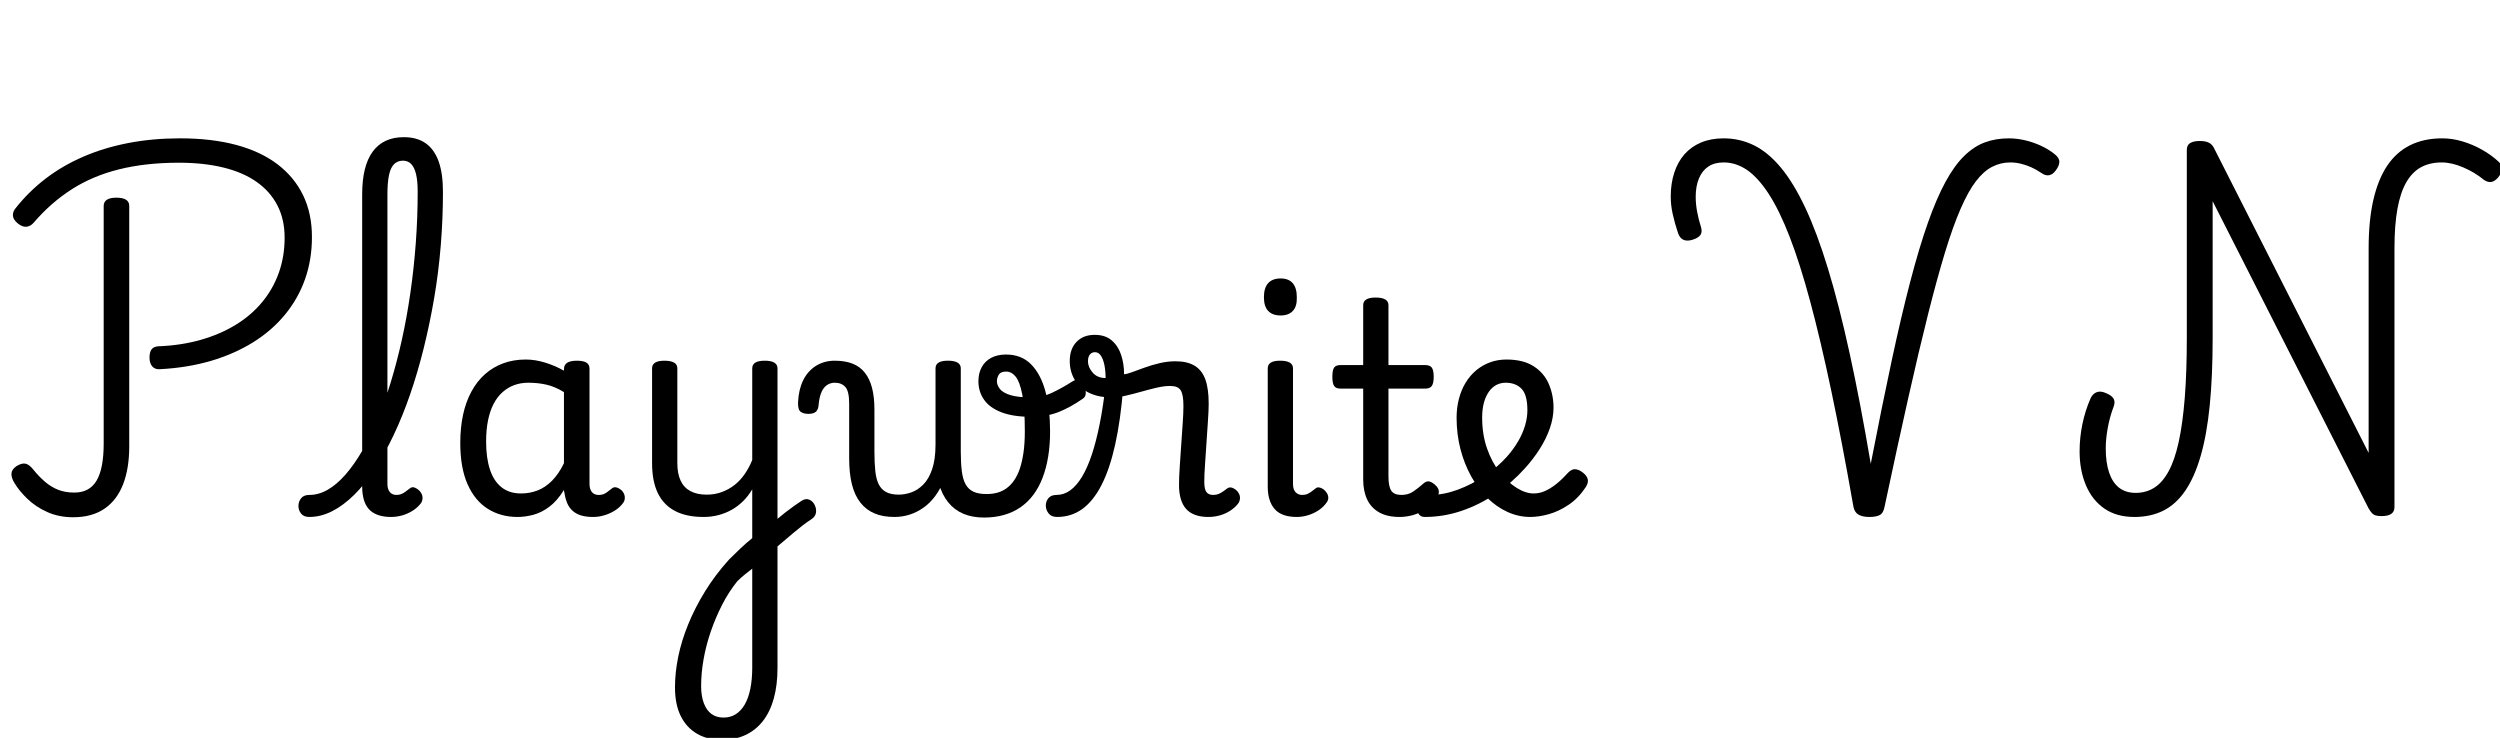 <svg width="136.18" height="40.192" viewBox="0 0 136.18 40.192" xmlns="http://www.w3.org/2000/svg"><path transform="translate(0 27.888) scale(.016 -.016)" d="m544 486q-17-1-26 10t-9 29q0 19 7 28.5t23 10.5q78 3 144.5 22t119.5 51.5 90 77.5 56.5 100 19.5 119q0 62-24.5 109.5t-70.5 80-113 49-152 16.5q-113 0-203.5-22.5t-162-68.5-129.5-114q-11-12-24.5-13t-28.5 11q-16 13-17 26.5t9 25.5q45 57 102.5 101t128 74.5 153 46.5 176.5 16q108 0 191.5-22.5t140.5-66 87-105.5 30-142q0-77-23.5-143.5t-68.5-121-108.5-94-143-63-174.5-28.5zm-295-504q-48 0-87.5 17.5t-68 45-44.5 54.5q-11 18-10 32t17 25q18 11 30.5 8.5t25.5-18.5q20-25 41-43t45-27.5 55-9.5q52 0 76 41t24 126v809q0 14 11 21t32 7q22 0 33-7t11-21v-819q0-75-21-129t-63.5-83-106.5-29z"/><path transform="translate(17.76 27.888) scale(.016 -.016)" d="m-57-17q-19 0-28 11.5t-9 26 9 26 28 11.5q32 0 62.5 17.5t60 51 57 80.5 52 106 45.5 127.5 38 145 29 159.5 18.5 170 6.5 175q0 17 13 26t30 9 30-9 13-26q0-92-7.5-183.5t-22.5-179-35.5-170-46-156.5-56-138.5-64-116-70.5-88-75.5-56-77.5-19.5zm278 0q-26 0-45 7t-30.5 20-17 32.5-5.5 43.5v995q0 97 36 146t106 49q45 0 74.5-21t44-62 14.5-103q0-19-13-28t-30-9-30 9-13 28q0 37-5.5 60t-16.5 34.5-28 11.5q-18 0-30-11.5t-17.5-37-5.5-66.5v-985q0-13 4-21.5t11-12.5 16-4 16.5 3 14.5 8.5 14 10.5q8 7 18 2.5t17-12.5q8-10 8.5-20t-4.5-19q-11-15-28-26t-36-16.5-39-5.5z"/><path transform="translate(24.064 27.888) scale(.016 -.016)" d="m258-17q-57 0-101 27.5t-69 83.5-25 141q0 52 9.5 96t28.5 79 46 59 62 37 77 13q32 0 66-10.5t64-27.5v5q0 15 11 22t33 7 32.5-6.5 10.5-20.5v-392q0-13 4-21.5t11-12.5 16-4q10 0 16.5 2.5t13 7.5 15.5 12q7 6 16 3.5t18-10.5q9-10 10-21t-4-19q-11-16-28-27t-36.5-17-39.5-6q-23 0-40 5t-29 15.5-18.5 25.5-9.5 34q0 1-1 4.5t-1 7.5q-23-37-49.5-57t-54.5-27.5-54-7.5zm-107 256q0-55 13-94.5t39.5-60.5 66.5-21q29 0 55.5 10t49.5 33 41 60v242q-31 19-60 25.5t-61 6.5q-26 0-48-8t-40-24-30.5-40-19-56-6.5-73z"/><path transform="translate(34.016 27.888) scale(.016 -.016)" d="m485-55q16 15 32 28.5t31.5 25.5 29.5 22 25 17q14 9 26 4t18.5-18 4.5-26.5-16-22.5q-13-8-29-20.5t-34-27.5-36.5-31-35.5-30zm-153-721q-49 0-85 21t-55.5 60.5-19.5 97.5q0 50 11 104t34 110.5 57.5 112.5 81.5 108q19 19 38.5 37.5t40.5 35.5v166q-13-22-30.5-39.5t-38.5-29.5-45.5-18.5-51.5-6.5q-58 0-97 20.5t-58.5 61-19.5 101.5v323q0 13 10.5 19.5t31.5 6.5q22 0 33-6.5t11-19.5v-323q0-35 11-59t33.5-36 55.5-12q28 0 52 9t43.5 24.5 34.5 37.5 25 47v312q0 13 10.5 19.5t32.5 6.5q21 0 32-6.5t11-19.5v-1020q0-58-12.5-103.5t-37-77-60-48-79.5-16.5zm5 76q24 0 42 11.5t30.5 33 19 53.5 6.5 72v337q-13-10-26-20.5t-25-22.5q-29-36-51.5-80t-38.5-90.5-24.5-94-8.5-92.5q0-33 9-57.5t26-37 41-12.5z"/><path transform="translate(44.256 27.888) scale(.016 -.016)" d="m279-17q-39 0-67.5 12t-48 36.5-29 62-9.5 89.5v186q0 42-13 56.5t-36 14.5q-16 0-28-9t-18.5-26-8.5-40q-1-16-9-23.5t-26-7.5q-16 0-26 7t-9 33q2 43 17.5 74.5t43.5 49 64 17.5q35 0 60.5-10t42-31 24.5-52 8-73v-143q0-39 3-67t12-45.5 25.5-26 42.5-8.5q20 0 42 7.5t41 26.5 30.5 52.5 11.5 84.5l29-120q-12-31-29.5-55t-40-40-47.5-24-52-8zm305-2q-40 0-70.5 13t-51.5 39-32 65-11 91v300q0 13 10.5 19.5t31.5 6.5q22 0 33-6.5t11-19.5v-283q0-39 3.5-67t13-45 26.5-25 45-8q19 0 36 4.5t31.5 15 26 27 19.5 40 12.5 55 4.5 71.5q0 81-8.5 125t-22.5 61.5-33 17.5q-18 0-24.5-10.5t-6.5-22.5q0-13 10-26t35.5-21 70.5-8q38 0 72 16t70 39q12 8 22 2t16.5-18 6-24.5-9.5-18.5q-43-30-83.5-46t-93.5-16q-61 0-101 15.5t-59 43-19 62.5q0 27 11 47.5t32 32 51 11.5q53 0 86-34t48.5-93 15.5-135q0-46-6.5-85.5t-19-72-31-57.5-43.5-42.5-56.5-26.5-68.5-9z"/><path transform="translate(58.464 27.888) scale(.016 -.016)" d="m-55-17q-19 0-28.5 11.5t-10 26 8.5 26 28 11.5q25 0 46.5 15.5t40 46 33.5 75.5 27 105 20 133l60-9q-9-112-27.5-195t-46.5-137.5-65.5-81.5-85.5-27zm515 0q-26 0-45 7t-31 20.5-18 34-6 46.5q0 28 2.5 64t5 74 5 72.5 2.5 59.5q0 39-9.5 53.5t-35.5 14.5q-21 0-46.5-6t-52-13.5-52.5-13.5-49-6q-45 0-77 16t-48.5 44.5-16.5 63.5q0 41 23 65t62 24q36 0 58-19t32-49.5 10-65.5q8 0 26 6.5t42.5 15.5 52 15.5 54.5 6.5q40 0 65-15t36.5-46.5 11.5-82.5q0-23-2.5-58.5t-5-75-5-74.5-2.5-58q0-26 7.5-35.5t22.5-9.5q10 0 18 3t15.5 8.5 14.5 10.5q8 6 18 2t17-12q8-10 8.5-20t-4.5-19q-11-15-27.5-26t-36-16.5-39.5-5.5zm-350 473q0 24-4 44t-12 32-20 12q-11 0-17.5-8t-6.5-23q0-20 16-38.5t44-18.5z"/><path transform="translate(67.552 27.888) scale(.016 -.016)" d="m193-17q-52 0-75.5 27t-23.5 76v403q0 13 10.5 19.5t31.5 6.5q22 0 33-6.5t11-19.5v-393q0-20 9-29t22-9q11 0 18.5 3.5t14 8.5 14.5 11q6 5 16.5 1t16.5-12q8-9 9-19t-5-18q-11-16-27.5-27t-36-17-38.5-6zm-55 686q-28 0-42.5 15.5t-14.5 46.5q0 32 14.5 48t42.5 16q27 0 41-16t14-48q1-31-13.5-46.5t-41.5-15.5z"/><path transform="translate(72.352 27.888) scale(.016 -.016)" d="m243-17q-42 0-69.5 15.5t-41 44-13.5 68.5v309h-78q-15 0-21 9t-6 31q0 23 6 31.5t21 8.5h78v204q0 13 10.5 19.5t31.5 6.5q22 0 33-6.5t11-19.5v-204h126q15 0 21.5-8.5t6.5-31.5q0-22-6.5-31t-21.5-9h-126v-299q0-34 9.5-48.5t34.5-14.5q23 0 39.5 11t34.5 27q12 11 22.5 7.5t19.5-12.5q11-10 11.5-20.5t-5.5-19.5q-17-25-38-40t-44-21.5-46-6.5z"/><path transform="translate(78.56 27.888) scale(.016 -.016)" d="m300-17q-40 0-77.5 17t-69 48-55 73.5-36.5 93-13 106.5q0 34 8 64.5t23 55 36 42 47 27 56 9.5q57 0 92.5-23t51.5-60.5 16-80.5q0-34-12.5-70t-34.5-70.5-51-66.5q-43-48-98-85.5t-116.5-58.5-126.5-21q-14 0-21 11.5t-5.5 26 12.5 26 33 11.5q46 0 94.5 18t92.5 48 75 65q22 25 37.5 51.5t23.5 53.5 8 52q0 53-20 73.5t-54 20.5q-17 0-31.5-7.5t-25.5-23-17-37.5-6-51q0-57 16.5-104.5t43.5-81.5 57.5-53 57.5-19q19 0 37 7.5t37.5 22.5 39.5 37q14 16 27 15.5t27-11.5 16.5-23-6.5-26q-25-38-58.5-60.5t-67.5-32-63-9.5z"/><path transform="translate(90.464 27.888) scale(.016 -.016)" d="m710-17q-22 0-36 7.5t-18 27.5q-39 222-75.5 395t-71.5 303-70 220.5-71.5 146.5-74 81.5-79.5 25.5q-31 0-52-14t-32-40.5-11-62.5q0-25 5-51.5t13-51.5q5-17-2-27t-26-16-31.5-0.5-18.5 22.5q-11 33-18 64t-7 61q0 44 12 81t35 63 56.5 40 76.5 14q55 0 103-23.5t91.5-75.5 83.5-137 77.5-208 73.5-287.5 72-376.5q38 196 71 350t63.5 270.5 60 200 60 139.5 64 88.5 70.5 46 81 13.5q27 0 55-6.5t54-18.5 46-28q17-13 17-26.5t-12-29.5q-10-14-22.5-16.5t-26.5 7.5q-16 11-33.5 19t-36 12.5-36.5 4.5q-33 0-62-15t-55-49-52-93.5-53-148-58-211.5-67.5-285.5-80.5-369.5q-4-22-16.5-28.5t-35.5-6.5z"/><path transform="translate(112.16 27.888) scale(.016 -.016)" d="m256-17q-60 0-101.5 28.5t-63 79.5-21.5 115q0 47 9.5 93t27.5 87q7 16 20.5 21.5t31.5-2.5q20-8 26.5-19t0.5-27q-13-34-20-72t-7-71q0-48 11.5-82t34-51.5 56.5-17.5q35 0 63 17.5t49 56 34.5 100.5 20.5 149.5 7 204.5v640q0 16 11.5 23t32.5 7 32.5-6.5 17.5-20.5l525-1035v696q0 95 16 165t47 116.5 78 70 110 23.5q34 0 69-10.5t67.5-29 56.5-41.5q11-10 10-23.5t-13-28.5q-12-14-24-15.5t-25 7.5q-30 25-69.5 42t-73.5 17q-41 0-71-16.5t-50-51.5-30-90.5-10-134.5v-880q0-16-11-23.5t-33-7.5q-11 0-19 2t-14 8.5-12 17.5l-530 1044v-466q0-130-10-230t-31-172-52.5-118-74.5-67.5-99-21.5z"/></svg>